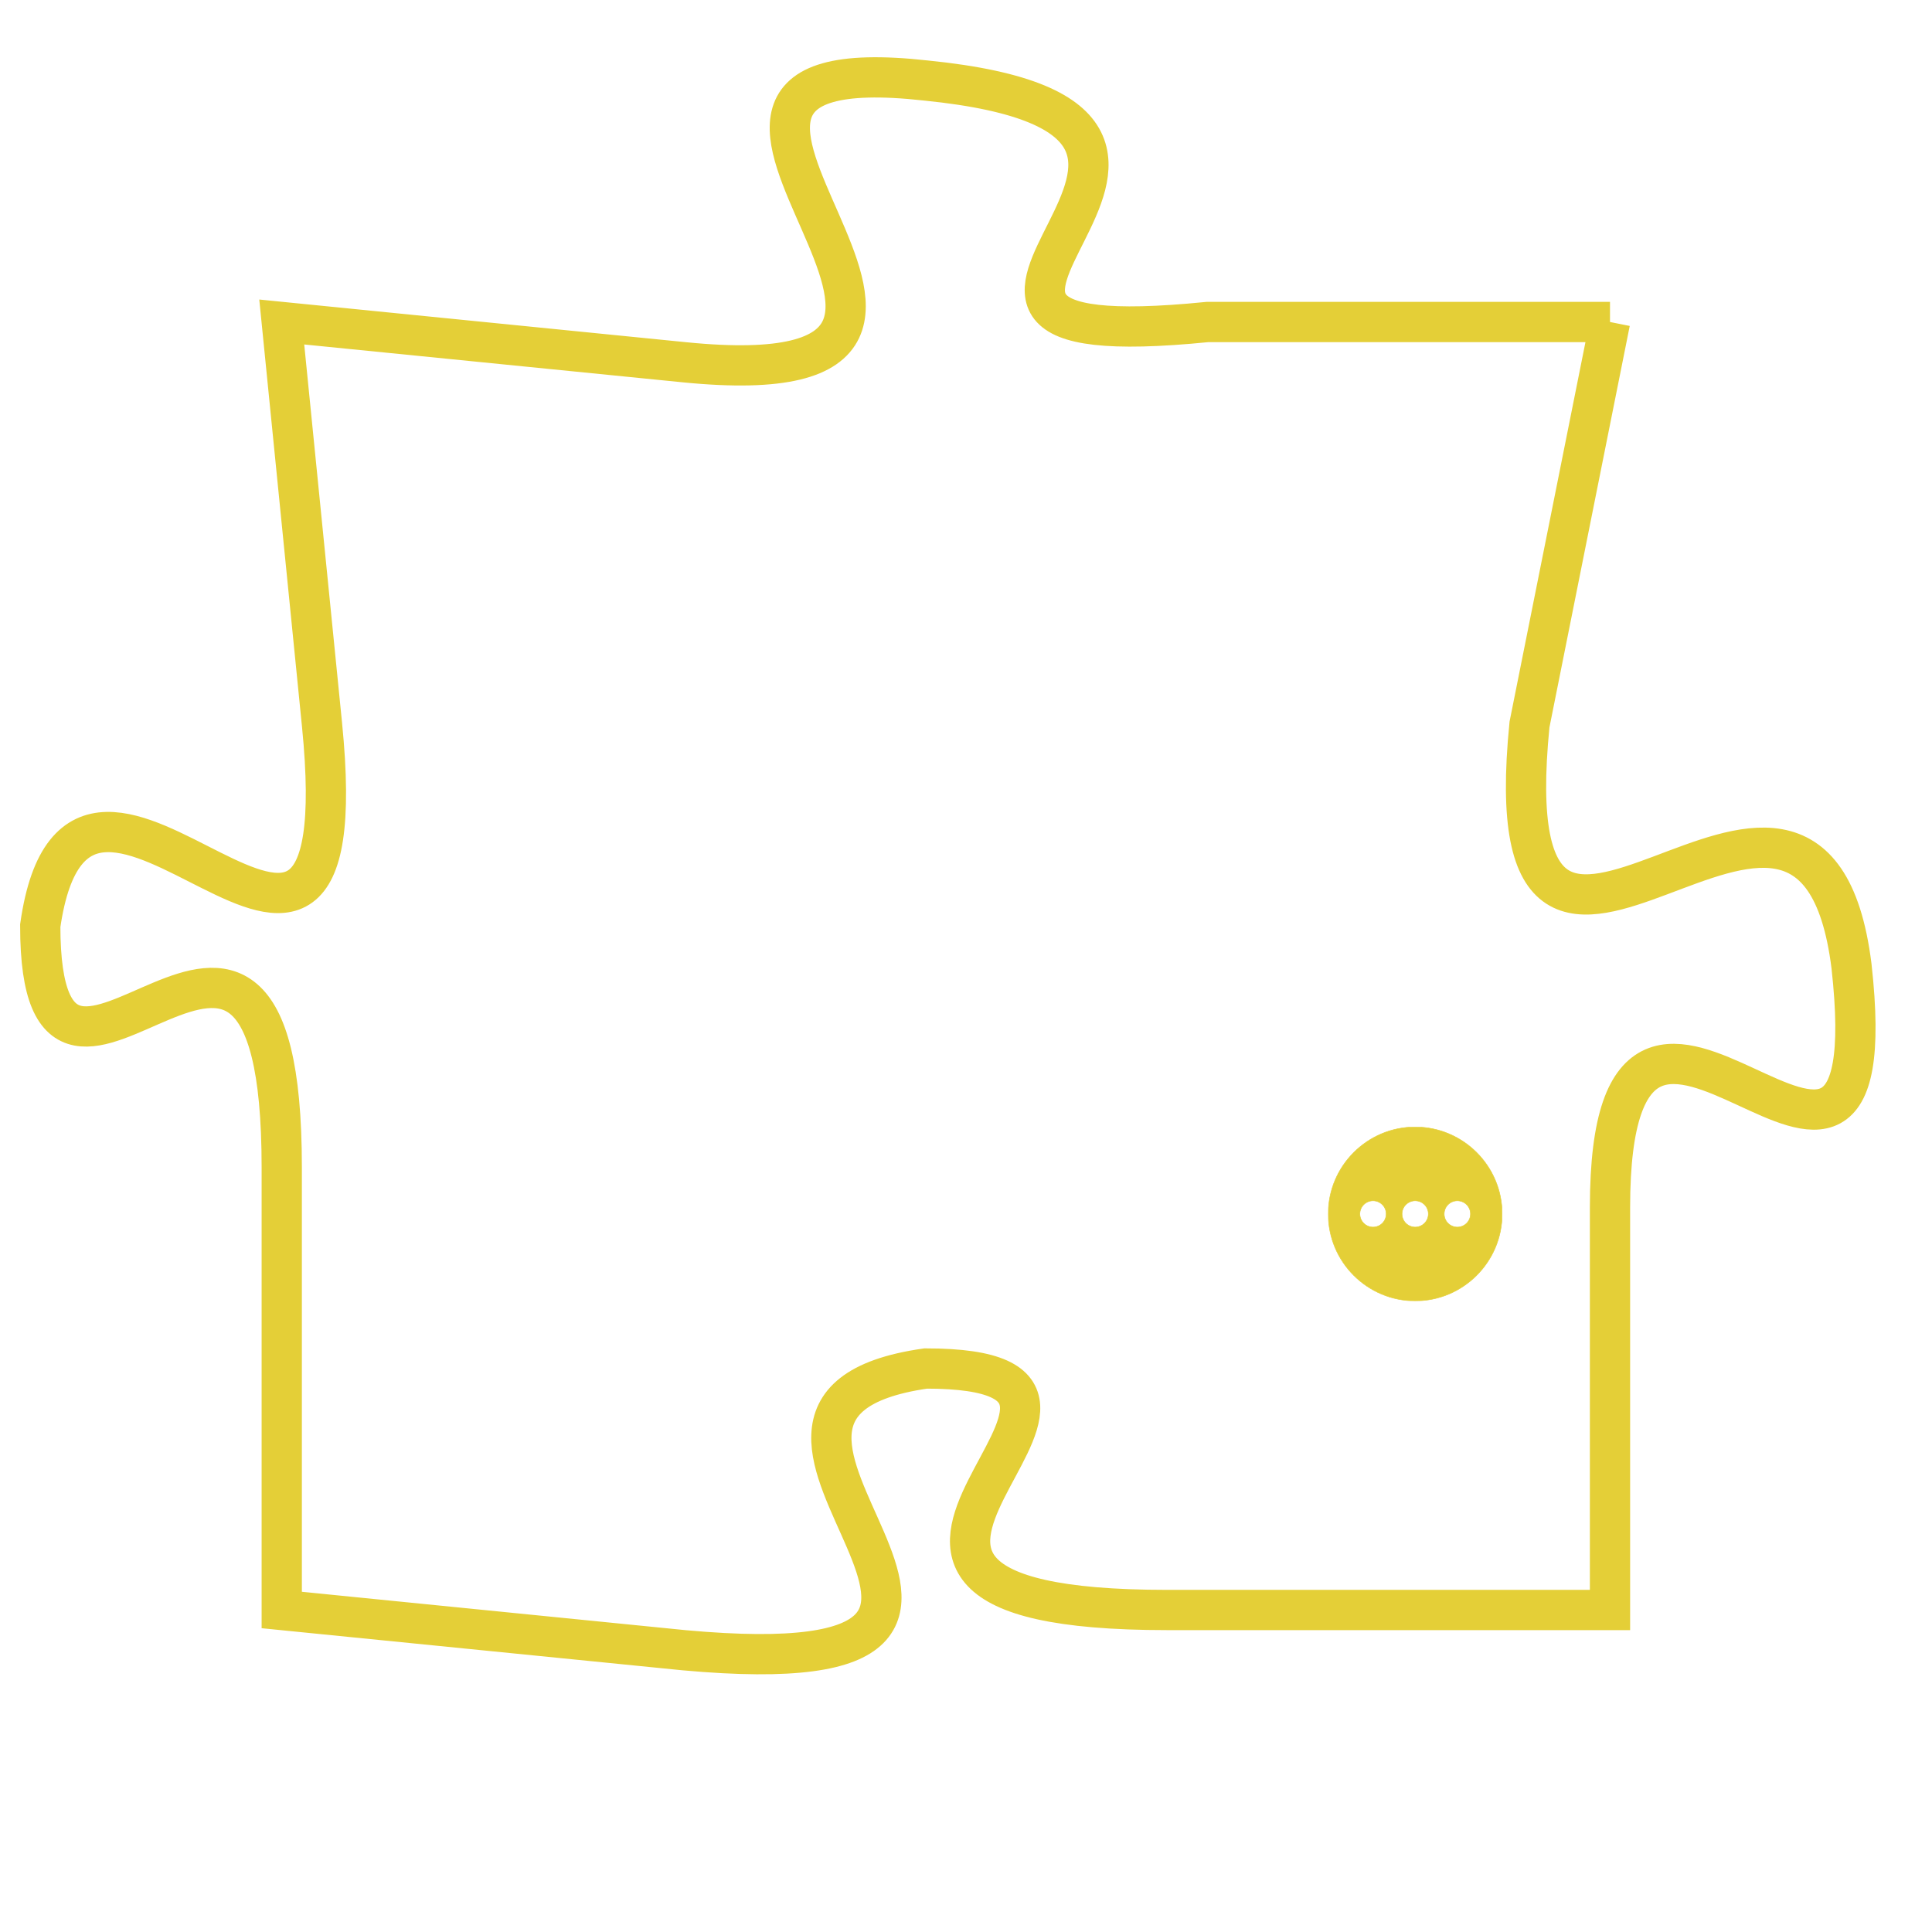 <svg version="1.1" xmlns="http://www.w3.org/2000/svg" xmlns:xlink="http://www.w3.org/1999/xlink" fill="transparent" x="0" y="0" width="350" height="350" preserveAspectRatio="xMinYMin slice"><style type="text/css">.links{fill:transparent;stroke: #E4CF37;}.links:hover{fill:#63D272; opacity:0.4;}</style><defs><g id="allt"><path id="t9170" d="M2343,2240 L2333,2240 C2323,2241 2336,2235 2326,2234 C2317,2233 2330,2242 2320,2241 L2310,2240 2310,2240 L2311,2250 C2312,2260 2305,2248 2304,2255 C2304,2262 2310,2251 2310,2261 L2310,2272 2310,2272 L2320,2273 C2331,2274 2319,2267 2326,2266 C2333,2266 2321,2272 2332,2272 L2343,2272 2343,2272 L2343,2262 C2343,2253 2350,2265 2349,2256 C2348,2248 2340,2260 2341,2250 L2343,2240"/></g><clipPath id="c" clipRule="evenodd" fill="transparent"><use href="#t9170"/></clipPath></defs><svg viewBox="2303 2232 48 43" preserveAspectRatio="xMinYMin meet"><svg width="4380" height="2430"><g><image crossorigin="anonymous" x="0" y="0" href="https://nftpuzzle.license-token.com/assets/completepuzzle.svg" width="100%" height="100%" /><g class="links"><use href="#t9170"/></g></g></svg><svg x="2336" y="2260" height="9%" width="9%" viewBox="0 0 330 330"><g><a xlink:href="https://nftpuzzle.license-token.com/" class="links"><title>See the most innovative NFT based token software licensing project</title><path fill="#E4CF37" id="more" d="M165,0C74.019,0,0,74.019,0,165s74.019,165,165,165s165-74.019,165-165S255.981,0,165,0z M85,190 c-13.785,0-25-11.215-25-25s11.215-25,25-25s25,11.215,25,25S98.785,190,85,190z M165,190c-13.785,0-25-11.215-25-25 s11.215-25,25-25s25,11.215,25,25S178.785,190,165,190z M245,190c-13.785,0-25-11.215-25-25s11.215-25,25-25 c13.785,0,25,11.215,25,25S258.785,190,245,190z"></path></a></g></svg></svg></svg>